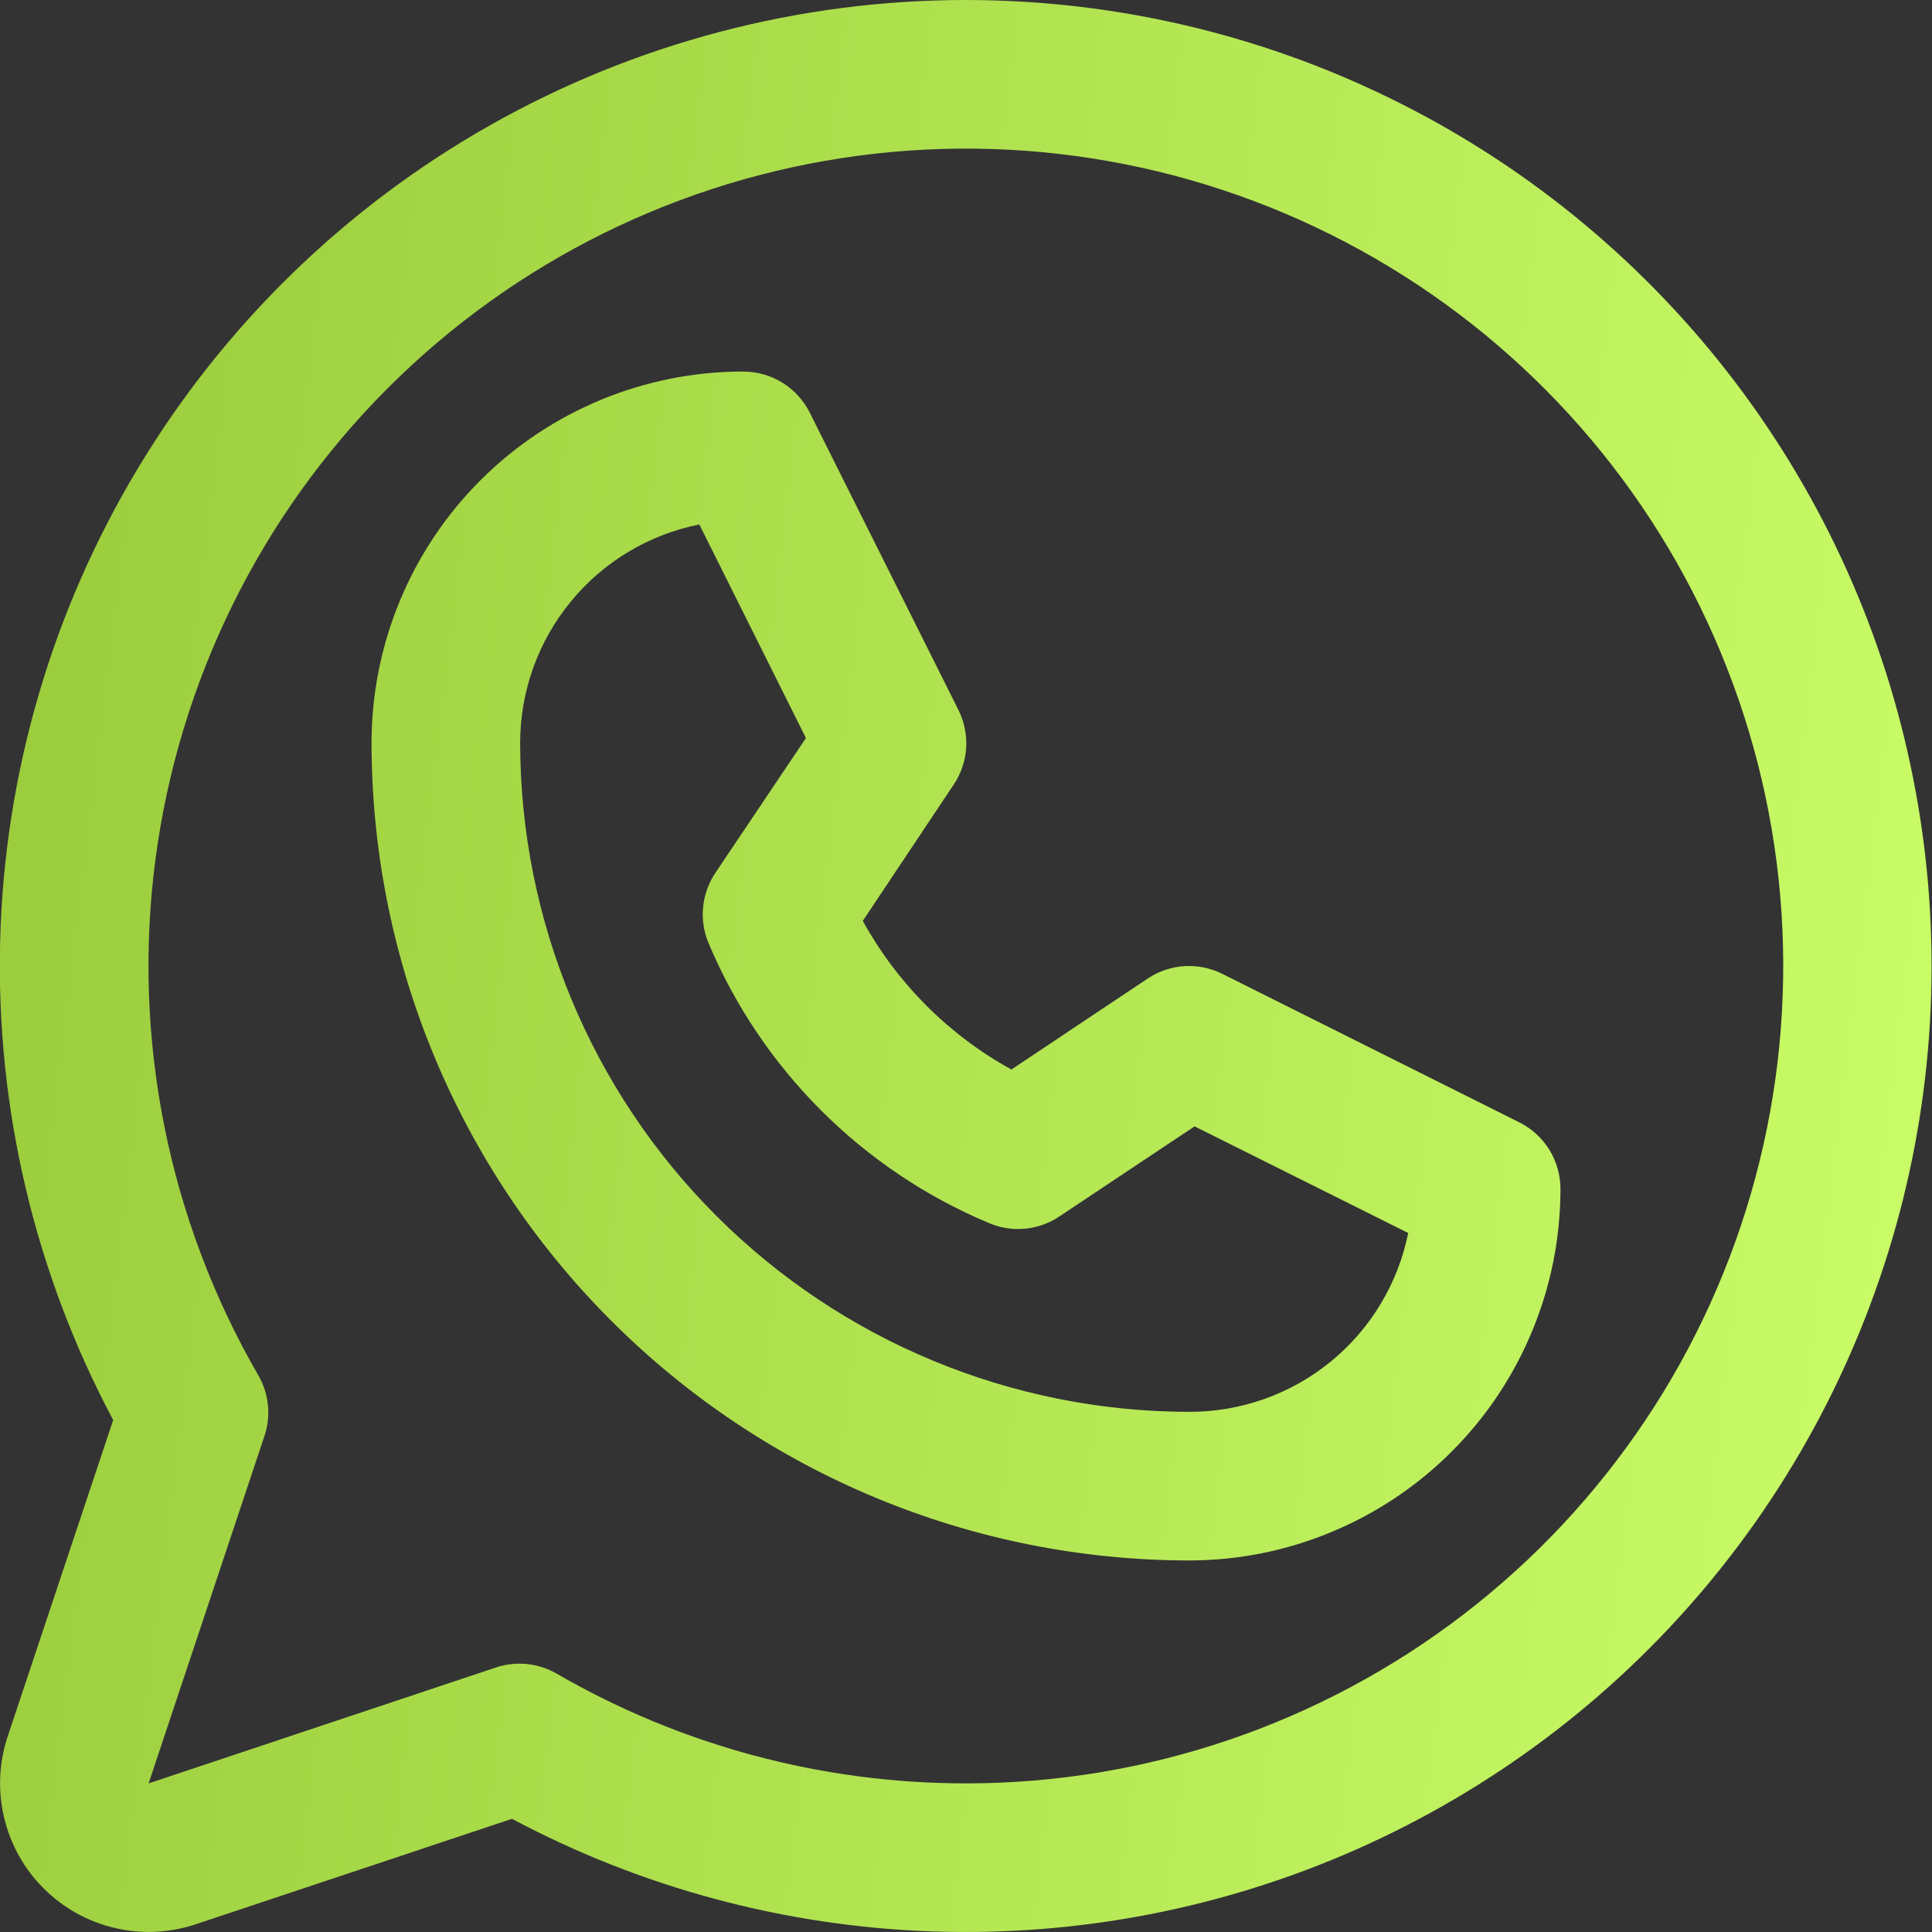 <svg width="26" height="26" viewBox="0 0 26 26" fill="none" xmlns="http://www.w3.org/2000/svg">
<rect x="0" y="0" width="26" height="26" fill="#333333" stroke="none"/>
<path d="M20.448 15.105L16.448 13.105C16.29 13.027 16.115 12.991 15.939 13.002C15.764 13.013 15.594 13.07 15.447 13.168L13.611 14.393C12.768 13.929 12.075 13.235 11.611 12.393L12.836 10.556C12.934 10.41 12.991 10.24 13.002 10.065C13.013 9.889 12.977 9.714 12.899 9.556L10.899 5.556C10.816 5.389 10.688 5.248 10.529 5.15C10.37 5.051 10.187 5 10 5C8.674 5 7.402 5.527 6.465 6.464C5.527 7.402 5 8.674 5 10C5.003 12.916 6.163 15.712 8.226 17.774C10.288 19.837 13.084 20.997 16 21C16.657 21 17.307 20.871 17.913 20.619C18.52 20.368 19.071 20 19.536 19.535C20 19.071 20.368 18.52 20.619 17.913C20.871 17.307 21 16.657 21 16C21 15.814 20.948 15.632 20.851 15.474C20.753 15.316 20.614 15.188 20.448 15.105ZM16 19C13.614 18.997 11.326 18.048 9.639 16.361C7.952 14.674 7.003 12.386 7 10C7 9.306 7.24 8.634 7.68 8.098C8.119 7.561 8.731 7.194 9.411 7.058L10.846 9.932L9.625 11.75C9.534 11.887 9.478 12.044 9.462 12.208C9.446 12.372 9.471 12.537 9.534 12.689C10.249 14.389 11.602 15.742 13.303 16.457C13.455 16.523 13.621 16.55 13.787 16.536C13.952 16.522 14.111 16.466 14.25 16.375L16.076 15.158L18.951 16.593C18.814 17.273 18.445 17.886 17.907 18.325C17.369 18.764 16.695 19.002 16 19ZM13 3.09594e-07C10.756 -0 8.549 0.58 6.596 1.685C4.642 2.79 3.008 4.383 1.853 6.307C0.697 8.231 0.059 10.421 0.002 12.665C-0.056 14.909 0.468 17.129 1.523 19.11L0.104 23.366C-0.014 23.719 -0.031 24.097 0.055 24.458C0.14 24.82 0.324 25.151 0.587 25.413C0.85 25.676 1.18 25.86 1.542 25.945C1.903 26.031 2.281 26.014 2.634 25.896L6.89 24.477C8.633 25.405 10.565 25.923 12.539 25.992C14.512 26.061 16.476 25.68 18.28 24.877C20.084 24.074 21.682 22.871 22.951 21.359C24.221 19.846 25.129 18.064 25.608 16.148C26.086 14.232 26.121 12.233 25.711 10.301C25.302 8.369 24.457 6.556 23.242 5C22.026 3.443 20.473 2.184 18.698 1.318C16.923 0.451 14.975 0.001 13 3.09594e-07ZM13 24C11.066 24.001 9.166 23.492 7.493 22.524C7.37 22.453 7.234 22.409 7.093 22.394C6.952 22.38 6.809 22.395 6.675 22.44L2 24L3.559 19.325C3.604 19.191 3.62 19.048 3.605 18.907C3.591 18.767 3.547 18.63 3.476 18.508C2.264 16.411 1.777 13.973 2.091 11.572C2.406 9.171 3.504 6.94 5.215 5.227C6.927 3.513 9.156 2.412 11.556 2.095C13.957 1.777 16.396 2.261 18.494 3.471C20.592 4.681 22.232 6.549 23.159 8.786C24.087 11.024 24.25 13.504 23.624 15.844C22.998 18.183 21.618 20.25 19.697 21.725C17.776 23.2 15.422 24 13 24Z" fill="url(#paint0_linear_2_776)"/>
<defs>
<linearGradient id="paint0_linear_2_776" x1="-0.003" y1="0" x2="28.748" y2="3.522" gradientUnits="userSpaceOnUse">
<stop stop-color="#99CA3A"/>
<stop offset="1" stop-color="#CBFE69"/>
</linearGradient>
</defs>
</svg>
